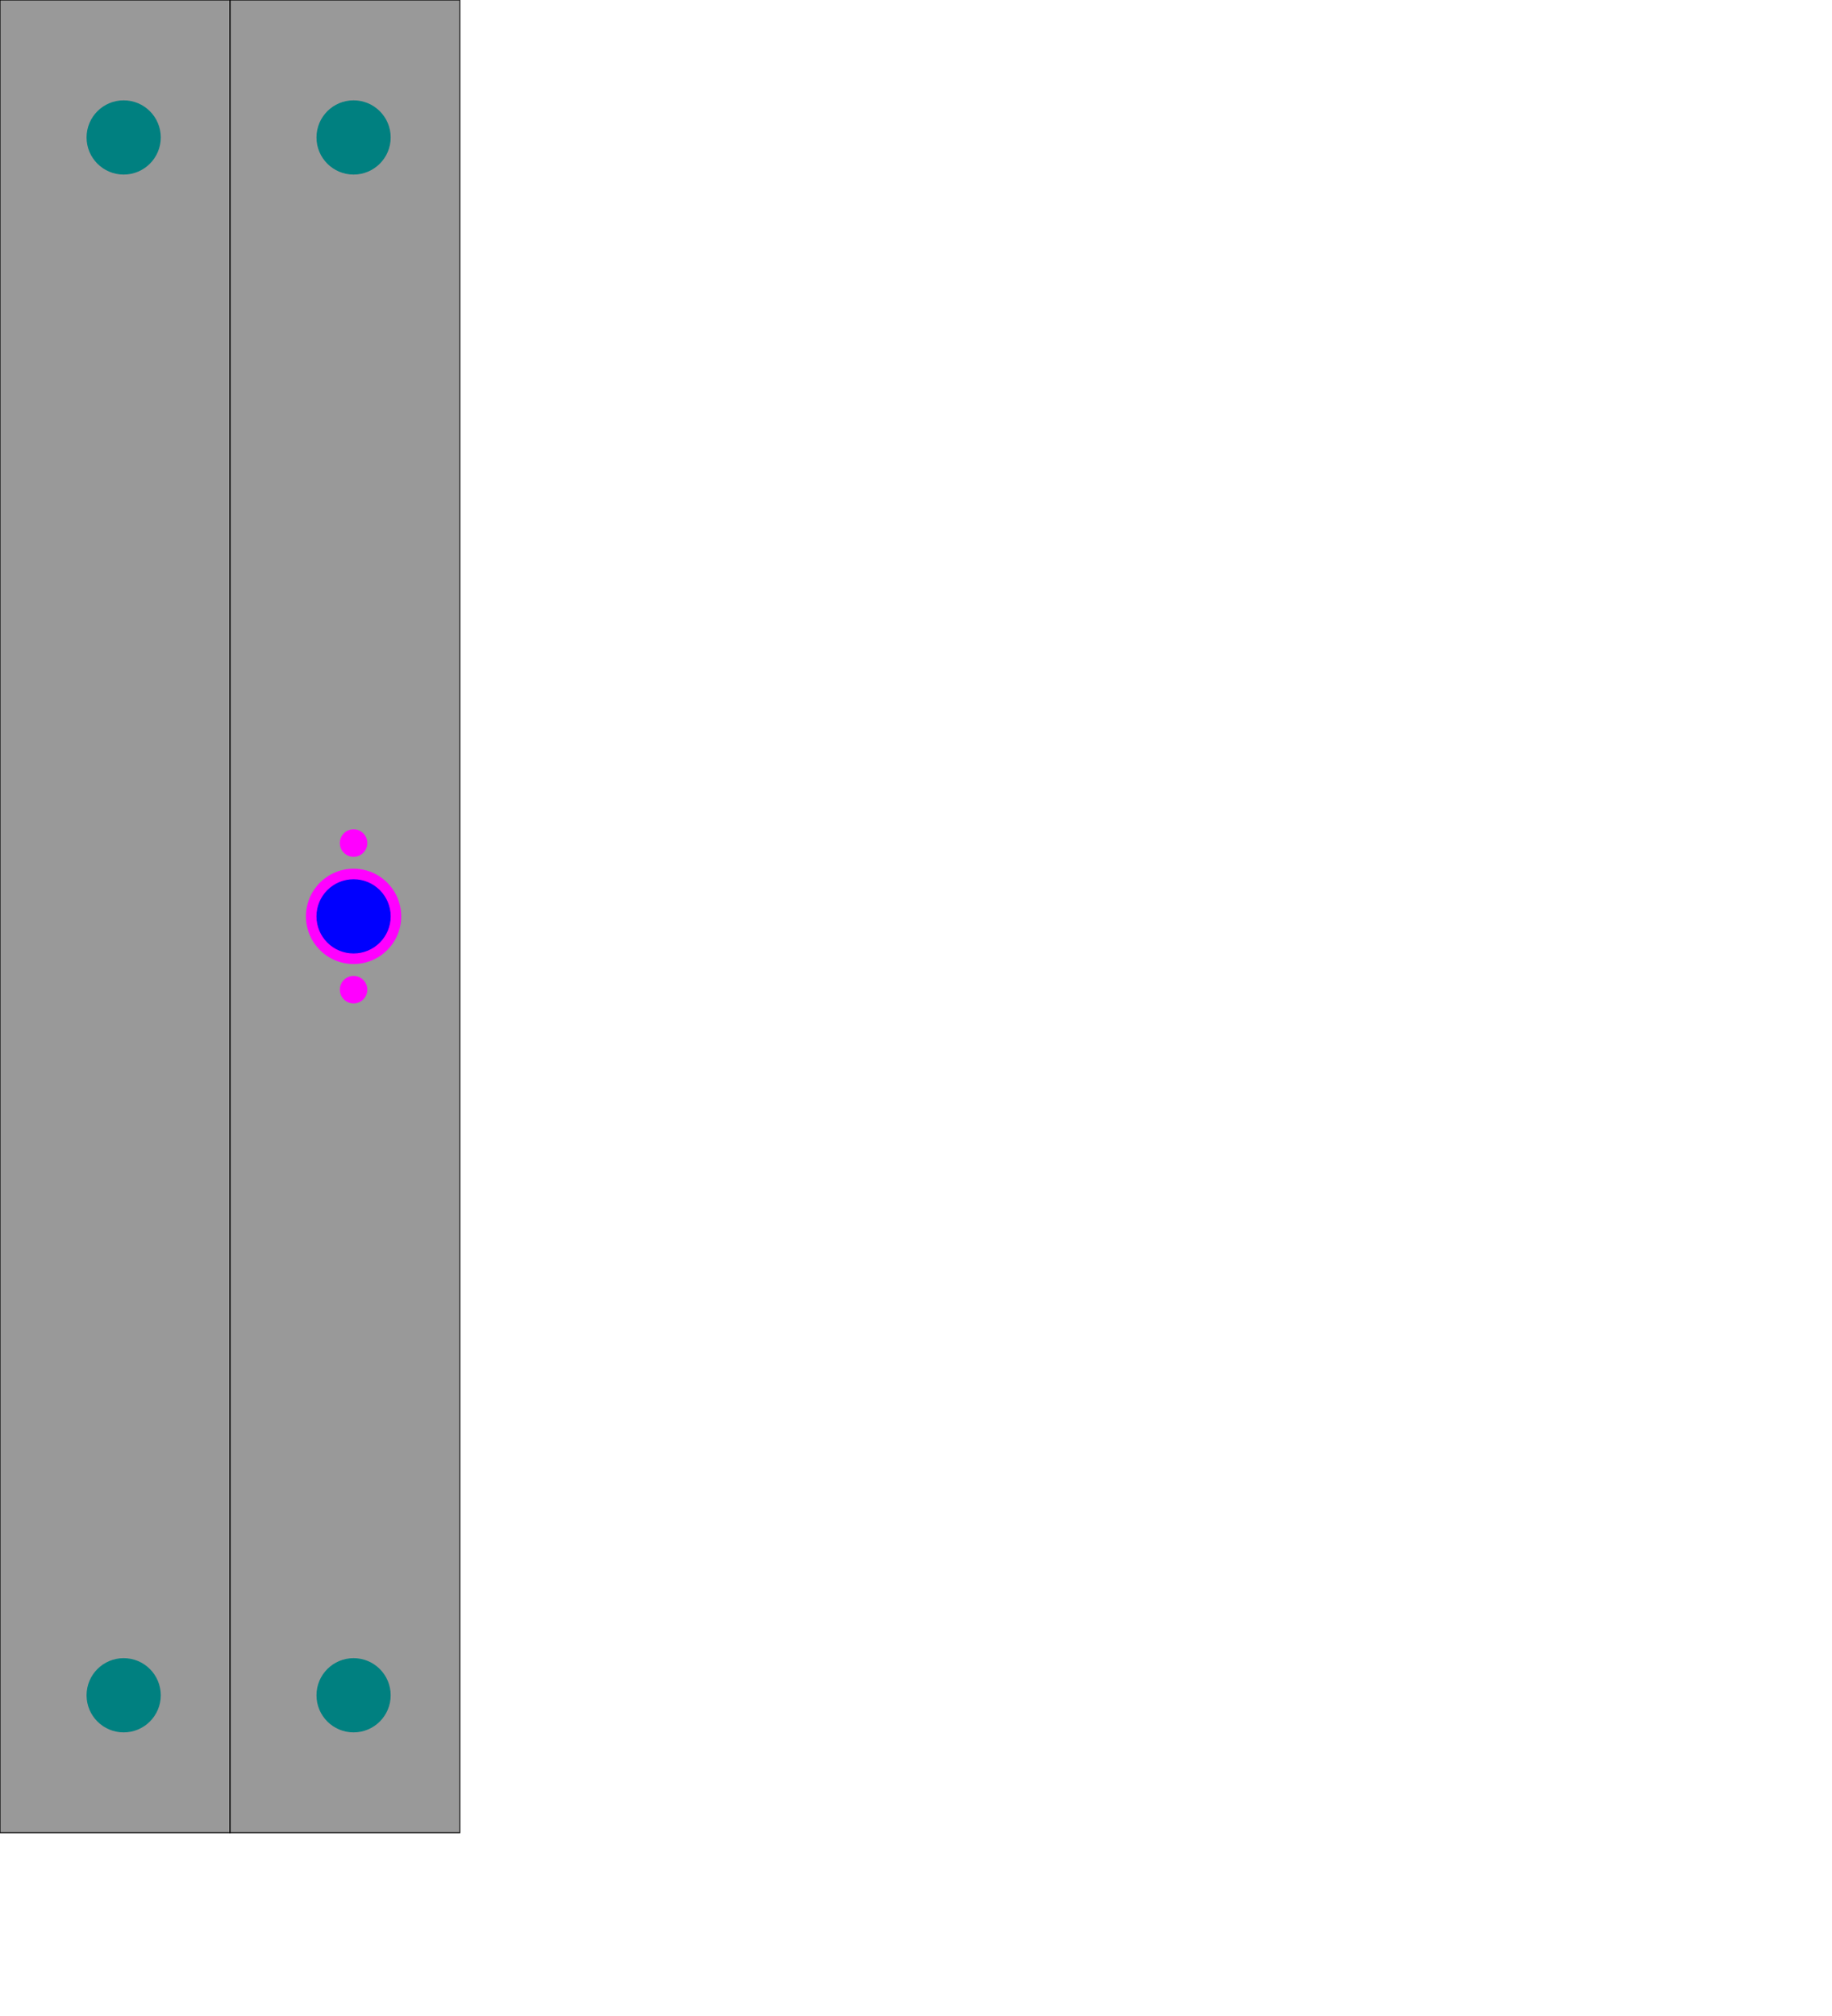 <?xml version="1.0" encoding="UTF-8" standalone="no"?>
<svg version="1.1" width="200mm" height="220mm" viewBox="0 0 200 220" id="vise1-1419" xmlns="http://www.w3.org/2000/svg" xmlns:svg="http://www.w3.org/2000/svg">
	<!--
	The vise has 3 parts, all joined by 2 shafts (8mm diameter), where in the middle part
	the shafts are enclosed with bearings (15mm diameter).
	
	The middle part is "floating" while the two others parts are fixed by screws to the base.
	
	The holes for these 2 shafts must be perfectly aligned on the 3 parts, 
	as well as the 2 holes in parts 1 and 2 for the leadscrew.
	
	The holes for the shafts are not centered, as the middle part must be cut-off (as the last part) 
	to clamp the workpiece of a height of 3 mm (and a width of 6mm).
	The "secondary clamp" has a width of 3 mm and an height of 20mm. 
	
	Note that for the leadscrew the hole must be a little translated in direction of the top of the bar, because 
	the hand handle (where the human hand acts in order to screw/unscrew) has a diameter of 2cm so it has to be 
	"elevated" sonce the handle will be very unpracticable.
	
	The leadscrew passes through a backlash item so we name this hole the backlash hole.
	the leadscrew hole is 10.3 mm diameter for the part1 and 15mm for the middle part.
	
	We also display the plan for a fixed part (there are 2 of them) which are screwed to the machine.
	The view for this part is from above, while the view for the two parts with shaft is from the side.	
	-->
	<defs id="defs">
	    <circle id="screw_3.0mm"               style="fill:#00f0ff;fill-opacity:1" cx="0" cy="0" r="1.5" />
		<circle id="screw_5.0mm"               style="fill:#0000ff;fill-opacity:1" cx="0" cy="0" r="2.5" />
		<circle id="shaft_8.0mm"               style="fill:#008080;fill-opacity:1" cx="0" cy="0" r="4.05" /><!--luft-->
		<circle id="shaft_bearing_15.0mm"      style="fill:#808000;fill-opacity:1" cx="0" cy="0" r="7.55" /><!--luft-->
		<circle id="backlash_item_hole_10.3mm" style="fill:#ff00ff;fill-opacity:1" cx="0" cy="0" r="5.20" /><!--luft-->
		<!-- for a screw of diameter 3mm ... -->
		<circle id="backlash_item_screw_3.0mm" style="fill:#ff00ff;fill-opacity:1" cx="0" cy="0" r="1.5" />
		<!-- ... the hole is 2.5mm ==> need a bit of 2mm diameter -->
		<circle id="backlash_item_screw_3.0mm_gewinde" style="fill:#ff00ff;fill-opacity:1" cx="0" cy="0" r="1.25" />
	</defs>
	
	<!-- parts front and back to be "g-coded" -->	  
	<g transform="translate(25.1,0)">
	  <rect  id="part_1" style="fill:black;fill-opacity:0.4;stroke:black;stroke-width:0.1" width="25.1" height="200" x="0" y="0" />
		
	  <!-- 8mm diameter => cut 15mm deep -->
	  <use   href="#shaft_8.0mm"      id="part_1_shaft_1_hole"   transform="translate(13.5,15)" />
	  <use   href="#shaft_8.0mm"      id="part_1_shaft_2_hole"   transform="translate(13.5,185)" />
		  
	  <g id="lead_screw_hole" transform="translate(13.5,100)">
	    <!-- 10.3 diameter => cut through -->  
	    <use href="#backlash_item_hole_10.3mm" id="backlash_item_hole" />
	    <!-- no cut, done per hand -->
	    <use href="#backlash_item_screw_3.0mm" transform="rotate(90)  translate(8,0)" id="backlash_item_screw_3.0mm_E" />
	    <use href="#backlash_item_screw_3.0mm" transform="rotate(-90) translate(8,0)" id="backlash_item_screw_3.0mm_W" />   
		  
	    <circle id="leadscrew" style="fill:blue;stroke-width:0.1;stroke:blue"   cx="0" cy="0" r="4.0"/>
	  </g>
	</g>
    <g transform="translate(0,0)">
	  <rect  id="part_3" style="fill:black;fill-opacity:0.4;stroke:black;stroke-width:0.1" width="25.1" height="200" x="0" y="0" />
	
      <!-- 8mm diameter => cut 15mm deep -->
	  <use   href="#shaft_8.0mm"      id="part_3_shaft_1_hole"   transform="translate(13.5,15)" />
	  <use   href="#shaft_8.0mm"      id="part_3_shaft_2_hole"   transform="translate(13.5,185)" />
	</g>
</svg>
